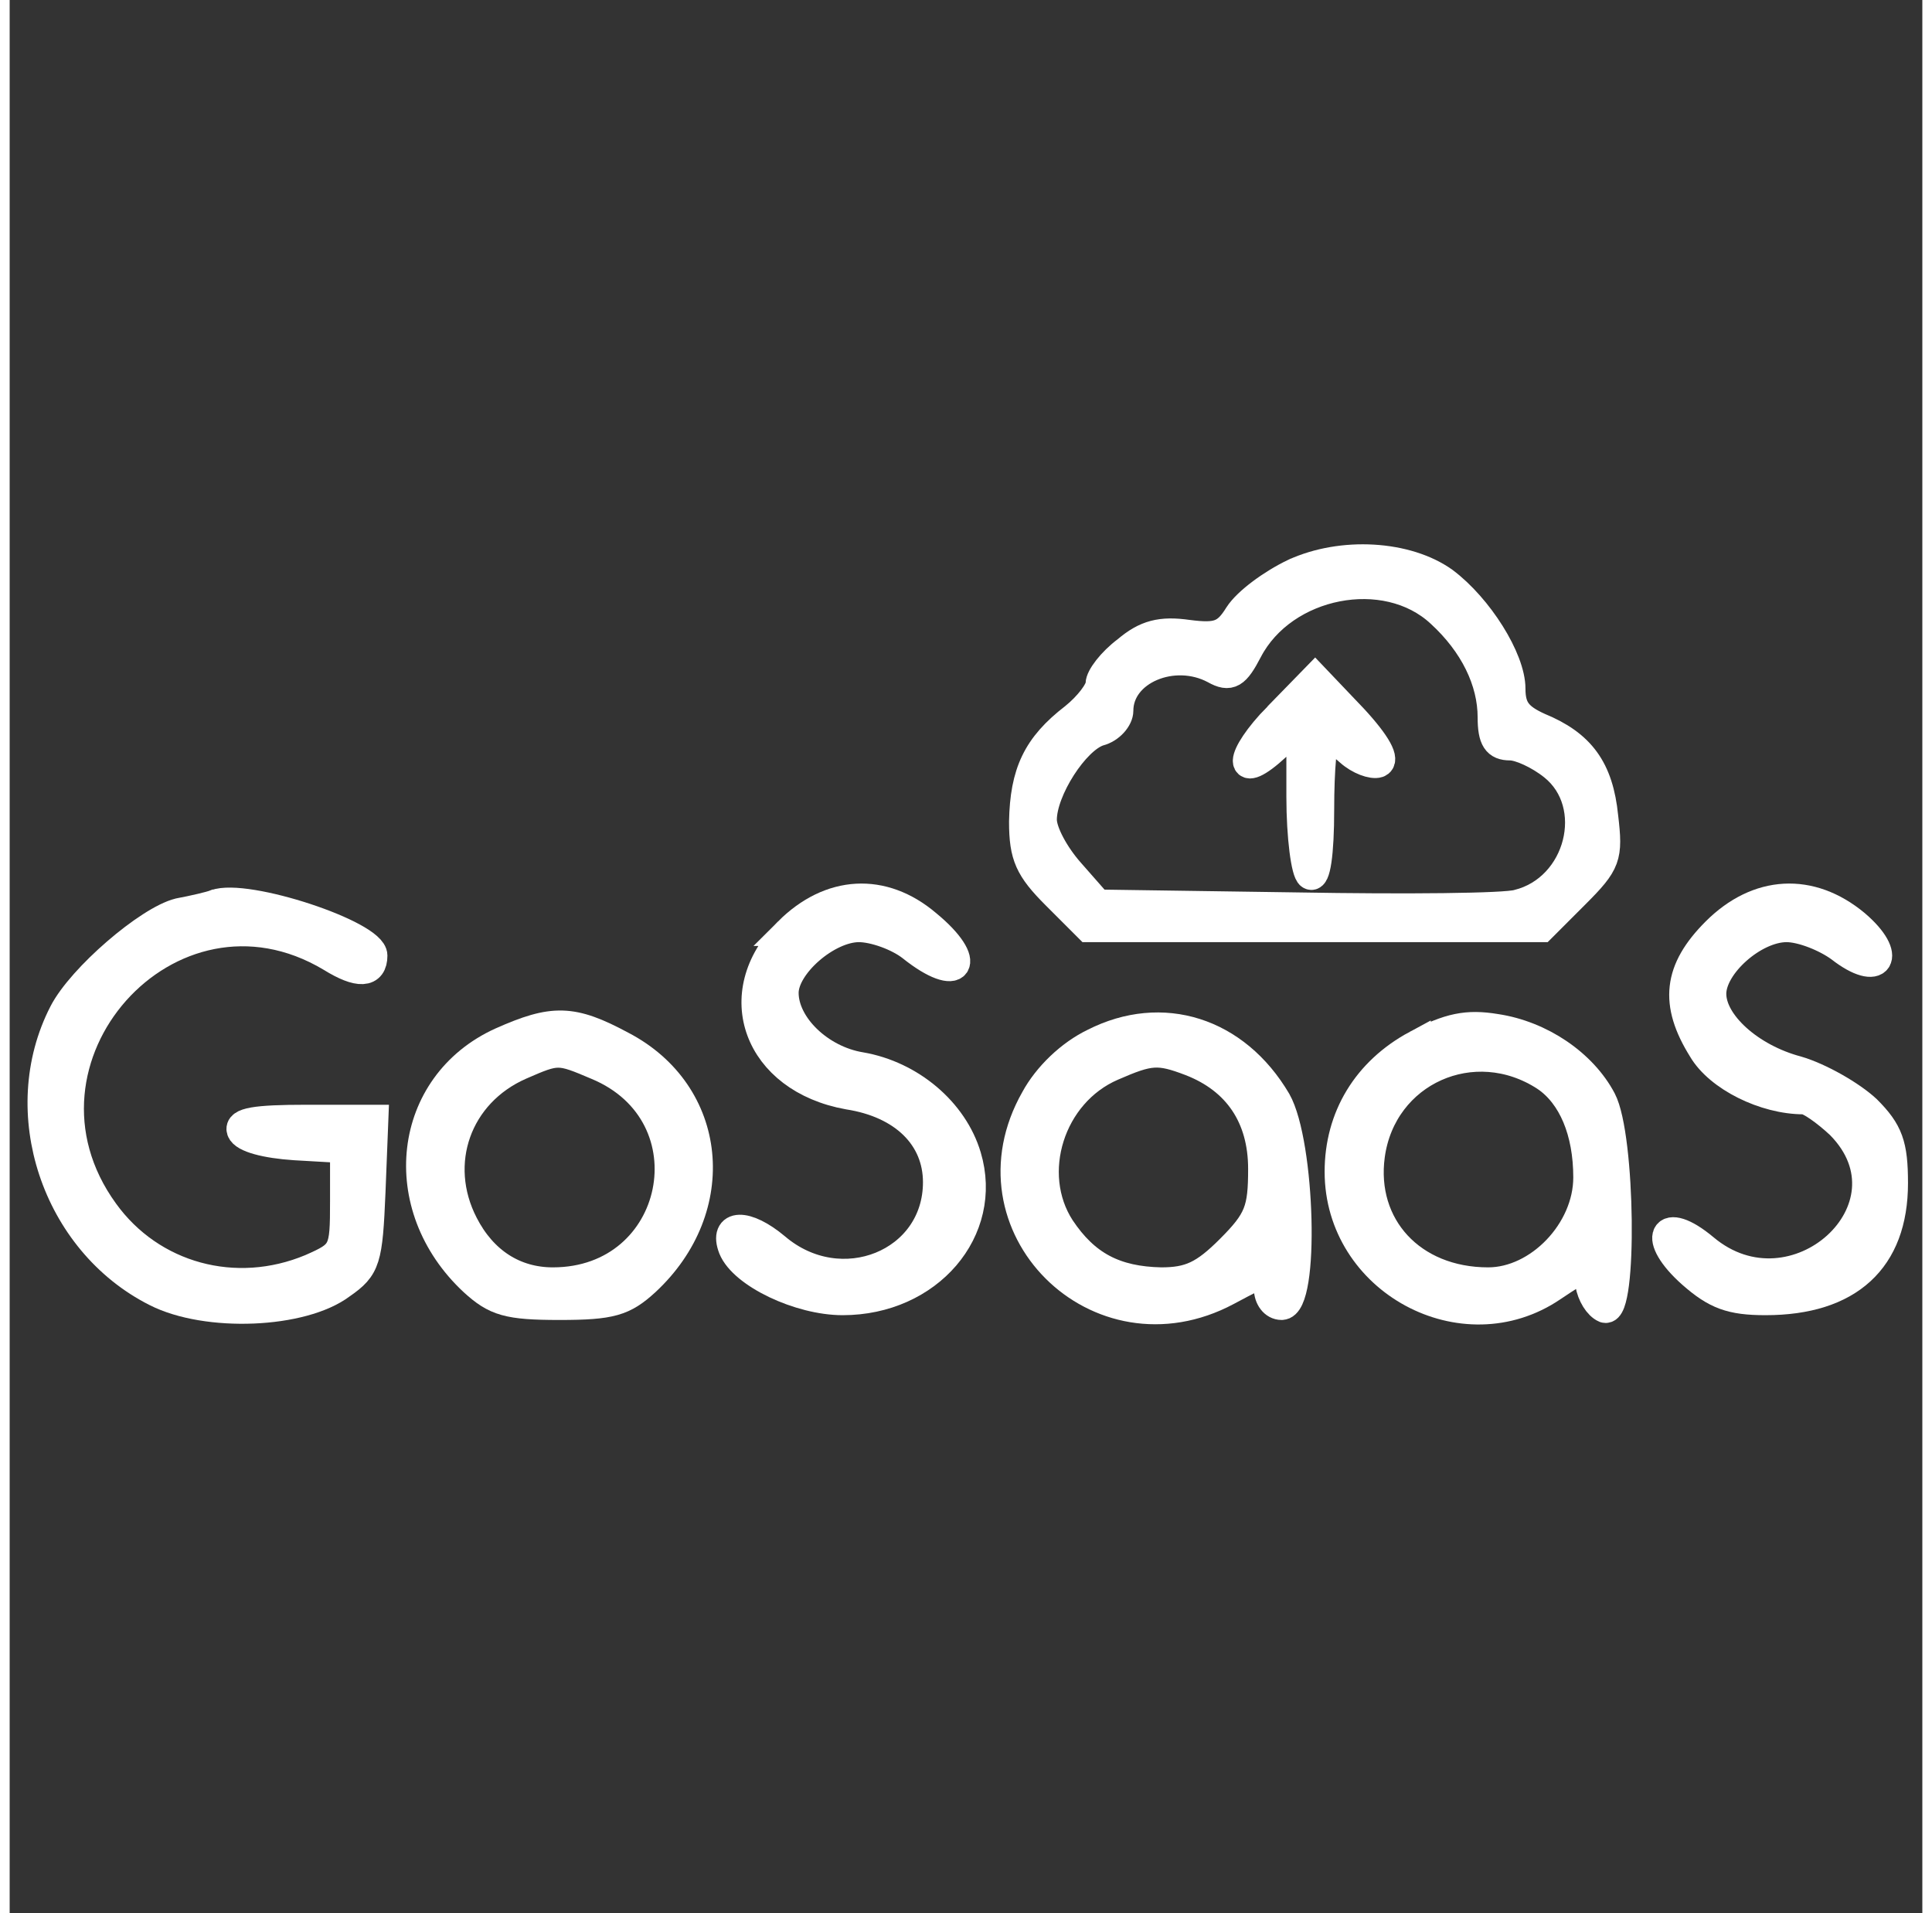<svg version="1.0" xmlns="http://www.w3.org/2000/svg" width="50pt" height="50pt" viewBox="0 0 200 200" preserveAspectRatio="xMidYMid meet" style="height: 66px;"><rect x="0" y="0" width="200" height="200" fill="#333333" stroke="none"/><g transform="translate(0,200) scale(0.1,-0.1)" fill="#ffffff" style="stroke: rgb(255, 255, 255); stroke-width: 30; cursor: pointer;"><path d="M1343 1401 c-23 -11 -49 -30 -58 -44 -13 -21 -22 -24 -53 -20 -28 4
-44 0 -64 -17 -16 -12 -28 -28 -28 -35 0 -7 -12 -23 -27 -35 -39 -30 -52 -58
-53 -109 0 -36 6 -49 34 -77 l34 -34 237 0 237 0 35 35 c33 33 35 39 30 81 -5
50 -24 76 -68 94 -22 10 -29 19 -29 40 0 31 -34 85 -70 112 -39 28 -107 32
-157 9z m153 -42 c35 -32 54 -71 54 -109 0 -23 5 -30 19 -30 10 0 30 -9 45
-21 50 -40 28 -128 -37 -144 -13 -4 -117 -5 -231 -3 l-208 3 -29 33 c-16 18
-29 42 -29 55 0 31 34 84 59 92 12 3 21 14 21 22 0 42 57 66 100 43 16 -9 22
-5 35 20 37 71 144 92 201 39z"></path><path d="M1326 1251 c-42 -43 -43 -70 -1 -31 l25 23 0 -76 c0 -42 5 -79 10
-82 6 -4 10 22 10 69 0 42 3 76 7 76 3 0 14 -7 24 -16 10 -9 24 -14 30 -12 8
3 -1 20 -26 47 l-40 42 -39 -40z"></path><path d="M215 1055 c-5 -2 -22 -6 -38 -9 -32 -8 -102 -68 -121 -105 -53 -103
-8 -239 97 -292 53 -27 153 -23 194 8 26 18 28 26 31 97 l3 76 -71 0 c-53 0
-71 -3 -68 -12 3 -8 26 -14 56 -16 l52 -3 0 -55 c0 -53 -1 -55 -35 -70 -79
-33 -167 -9 -216 59 -116 160 68 367 237 266 29 -18 44 -17 44 2 0 22 -133 66
-165 54z"></path><path d="M814 1026 c-65 -65 -32 -154 63 -171 58 -9 93 -44 93 -91 0 -85 -101
-126 -169 -68 -31 26 -55 25 -45 -1 11 -27 70 -55 115 -55 90 0 153 74 130
151 -14 47 -59 85 -111 94 -43 7 -80 43 -80 77 0 29 45 68 78 68 16 0 41 -9
55 -20 50 -40 66 -17 16 24 -46 39 -101 36 -145 -8z"></path><path d="M1784 1026 c-40 -40 -44 -75 -14 -123 17 -29 65 -53 106 -53 6 0 23
-12 38 -26 86 -87 -48 -208 -142 -129 -43 36 -56 11 -13 -27 25 -22 41 -28 77
-28 87 0 134 43 134 123 0 40 -5 54 -28 77 -16 15 -49 34 -73 41 -49 13 -89
49 -89 80 0 30 44 69 78 69 16 0 41 -10 56 -21 41 -32 56 -9 16 25 -47 39
-102 36 -146 -8z"></path><path d="M514 911 c-99 -45 -114 -172 -29 -251 23 -21 36 -25 90 -25 54 0 67
4 90 25 83 77 71 197 -25 247 -52 28 -72 28 -126 4z m100 -25 c123 -51 87
-226 -46 -226 -40 0 -73 21 -93 60 -33 64 -7 137 59 166 39 17 40 17 80 0z"></path><path d="M1134 910 c-25 -12 -49 -35 -62 -59 -75 -132 66 -273 201 -201 45 24
45 24 43 3 0 -10 6 -18 14 -18 25 0 20 170 -5 214 -43 73 -120 97 -191 61z
m101 -20 c49 -19 75 -58 75 -112 0 -43 -4 -54 -34 -84 -27 -27 -42 -34 -72
-34 -48 1 -79 17 -105 56 -37 57 -11 141 54 169 39 17 48 18 82 5z"></path><path d="M1471 908 c-52 -28 -81 -76 -81 -133 0 -114 130 -184 223 -121 36 24
36 24 39 4 2 -12 9 -23 16 -26 19 -6 17 180 -3 218 -20 38 -64 68 -111 75 -30
5 -49 1 -83 -17z m135 -34 c28 -19 44 -57 44 -105 0 -56 -51 -109 -104 -109
-80 0 -133 58 -123 132 12 88 108 131 183 82z"></path></g></svg>